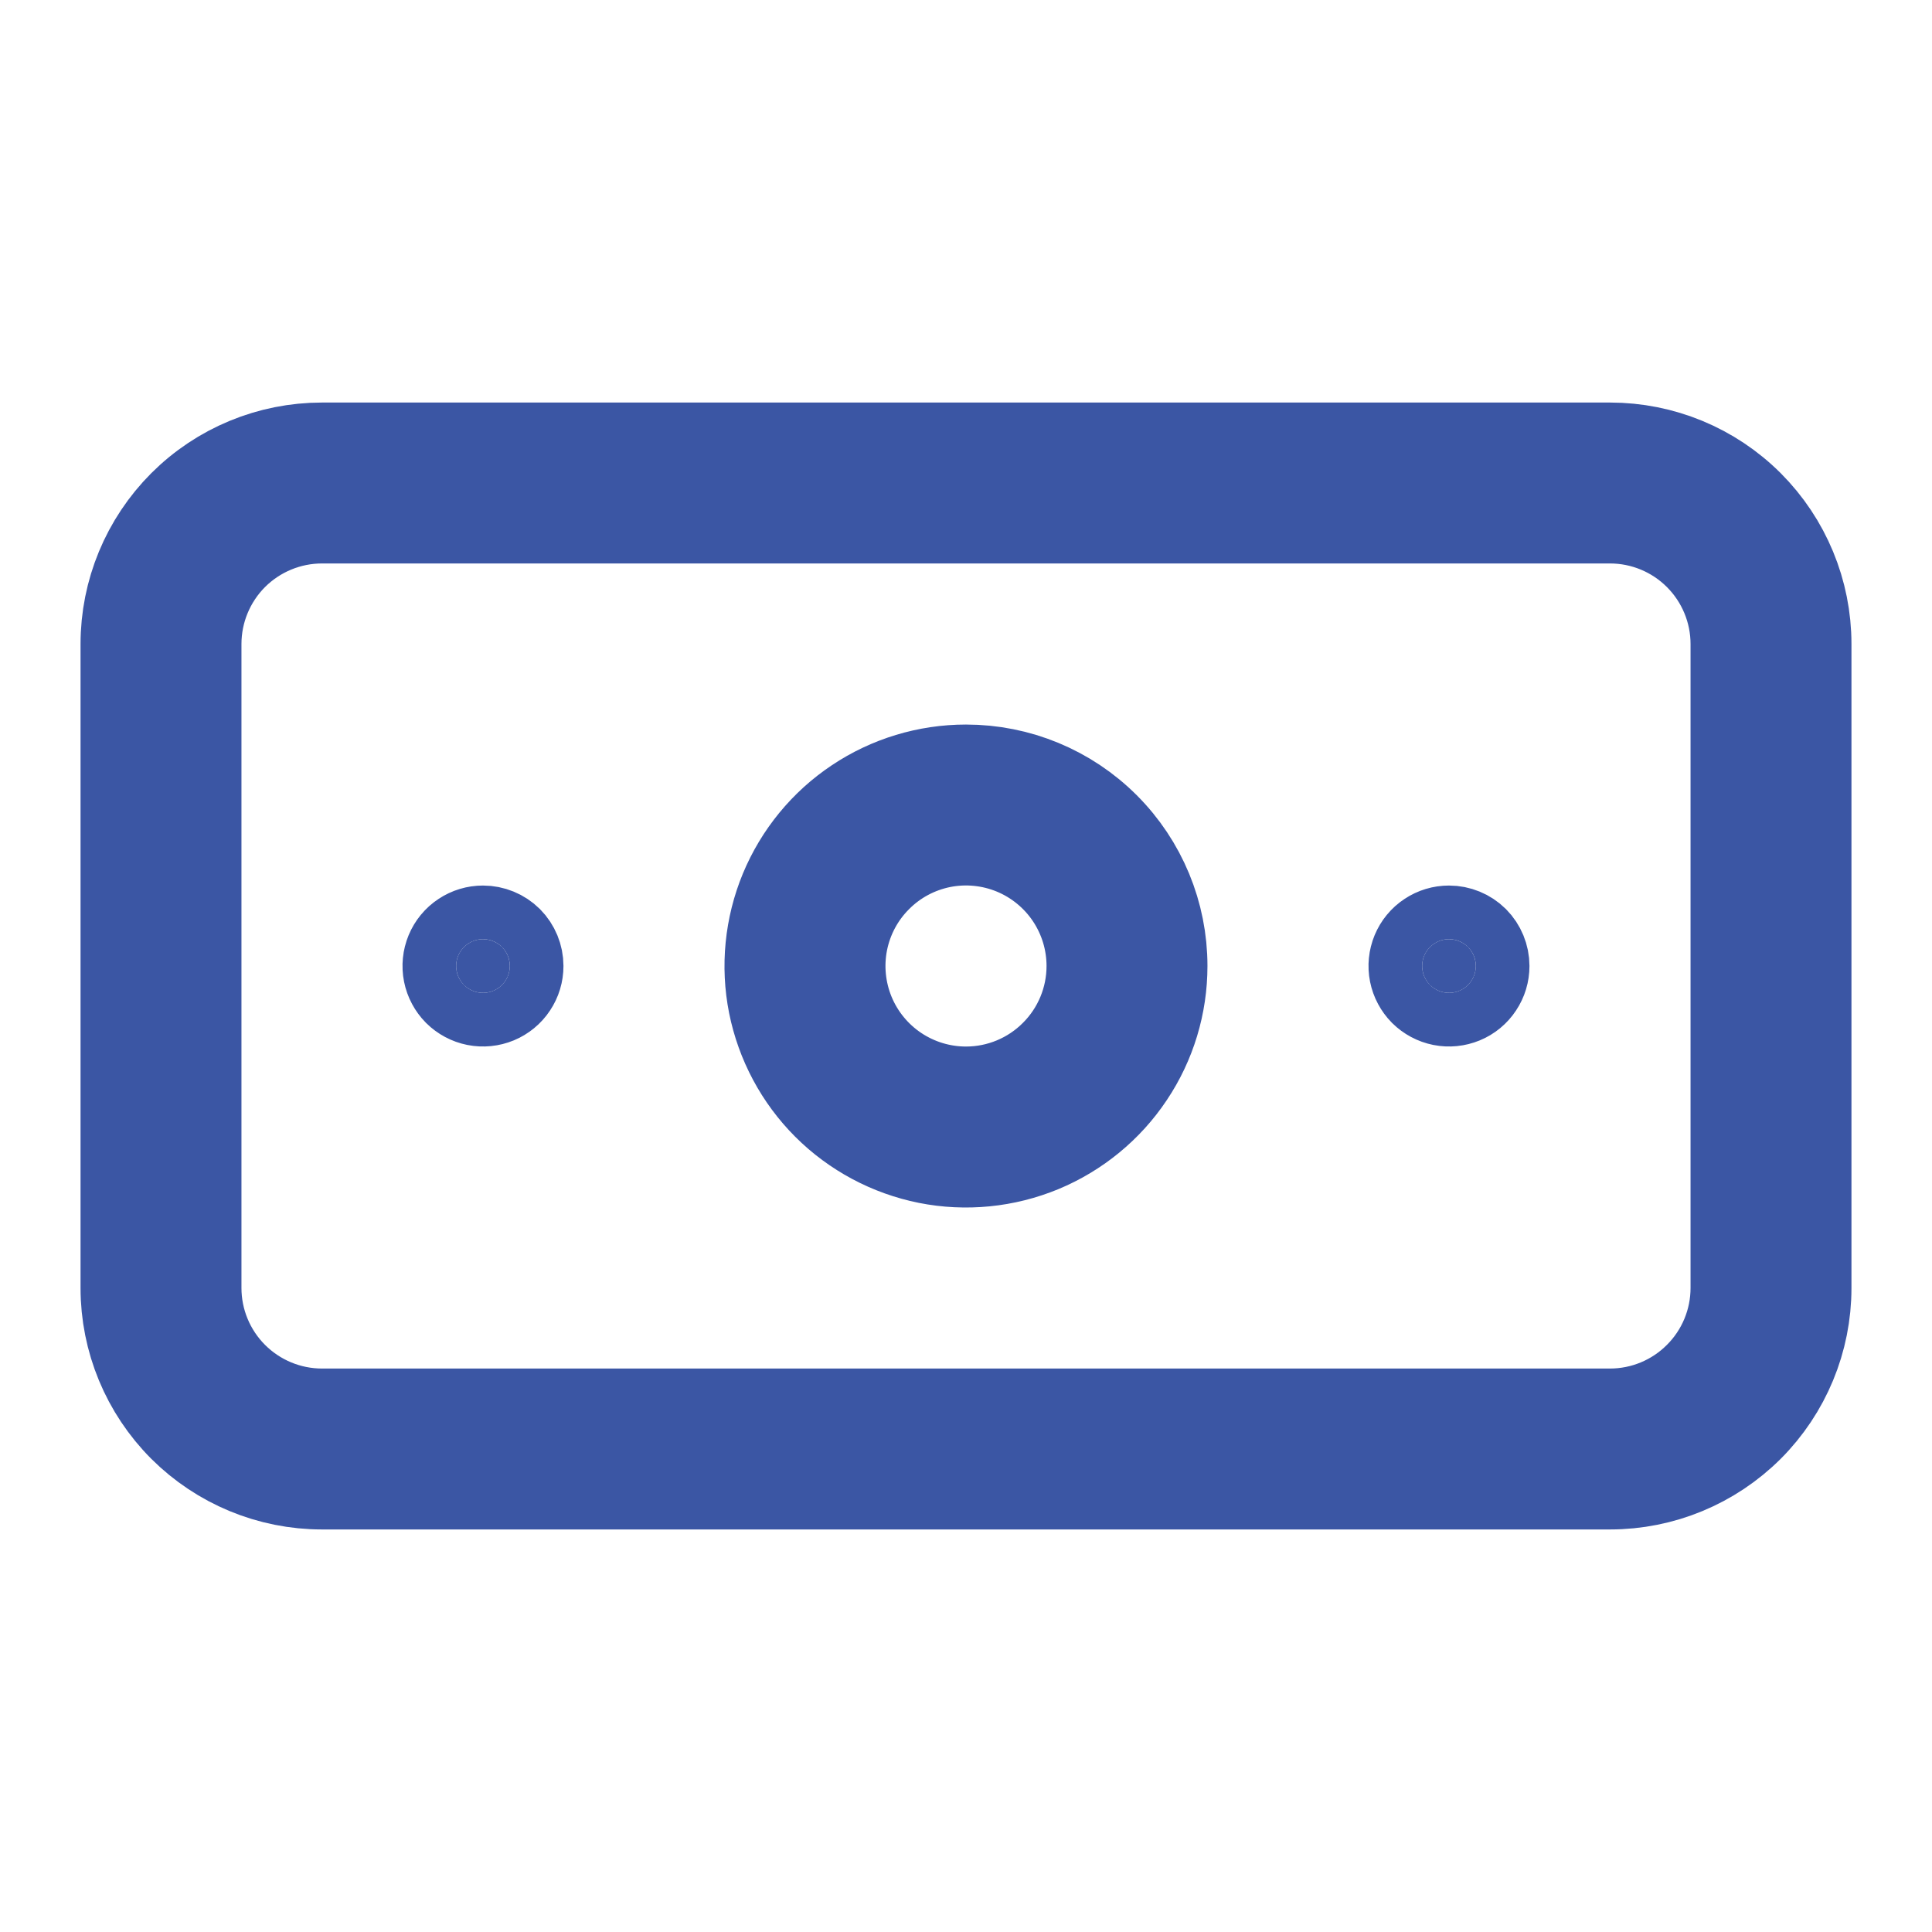 <svg width="24" height="24" viewBox="0 0 24 24" fill="none" xmlns="http://www.w3.org/2000/svg">
<path d="M5.815 11.723C5.87 11.686 5.934 11.667 6 11.667C6.088 11.667 6.173 11.702 6.236 11.764C6.298 11.827 6.333 11.912 6.333 12C6.333 12.066 6.314 12.13 6.277 12.185C6.241 12.24 6.188 12.283 6.128 12.308C6.067 12.333 6 12.34 5.935 12.327C5.87 12.314 5.811 12.282 5.764 12.236C5.718 12.189 5.686 12.13 5.673 12.065C5.66 12 5.667 11.933 5.692 11.872C5.717 11.812 5.76 11.759 5.815 11.723ZM17.815 11.723C17.87 11.686 17.934 11.667 18 11.667C18.088 11.667 18.173 11.702 18.236 11.764C18.298 11.827 18.333 11.912 18.333 12C18.333 12.066 18.314 12.13 18.277 12.185C18.241 12.24 18.189 12.283 18.128 12.308C18.067 12.333 18 12.34 17.935 12.327C17.87 12.314 17.811 12.282 17.764 12.236C17.718 12.189 17.686 12.13 17.673 12.065C17.66 12 17.667 11.933 17.692 11.872C17.717 11.812 17.76 11.759 17.815 11.723ZM4 5.667H20C20.619 5.667 21.212 5.912 21.65 6.35C22.087 6.788 22.333 7.381 22.333 8V16C22.333 16.619 22.087 17.212 21.65 17.65C21.212 18.087 20.619 18.333 20 18.333H4C3.381 18.333 2.788 18.087 2.35 17.65C1.913 17.212 1.667 16.619 1.667 16V8C1.667 7.381 1.913 6.788 2.35 6.35C2.788 5.912 3.381 5.667 4 5.667ZM21.178 17.178C21.491 16.866 21.667 16.442 21.667 16V8C21.667 7.558 21.491 7.134 21.178 6.821C20.866 6.509 20.442 6.333 20 6.333H4C3.558 6.333 3.134 6.509 2.821 6.821C2.509 7.134 2.333 7.558 2.333 8V16C2.333 16.442 2.509 16.866 2.821 17.178C3.134 17.491 3.558 17.667 4 17.667H20C20.442 17.667 20.866 17.491 21.178 17.178ZM10.704 10.06C11.087 9.804 11.539 9.667 12 9.667C12.619 9.667 13.212 9.912 13.65 10.35C14.088 10.788 14.333 11.381 14.333 12C14.333 12.461 14.197 12.913 13.94 13.296C13.684 13.68 13.319 13.979 12.893 14.156C12.467 14.332 11.997 14.379 11.545 14.289C11.092 14.198 10.676 13.976 10.35 13.65C10.024 13.324 9.802 12.908 9.711 12.455C9.621 12.003 9.668 11.533 9.844 11.107C10.021 10.681 10.32 10.316 10.704 10.06ZM11.074 13.386C11.348 13.569 11.67 13.667 12 13.667C12.442 13.667 12.866 13.491 13.178 13.178C13.491 12.866 13.667 12.442 13.667 12C13.667 11.67 13.569 11.348 13.386 11.074C13.203 10.8 12.942 10.586 12.638 10.46C12.333 10.334 11.998 10.301 11.675 10.365C11.351 10.43 11.055 10.588 10.822 10.822C10.588 11.055 10.43 11.351 10.365 11.675C10.301 11.998 10.334 12.333 10.46 12.638C10.586 12.942 10.8 13.203 11.074 13.386Z" fill="#3B56A4" stroke="#3B56A4" stroke-width="1.333"/>
</svg>

